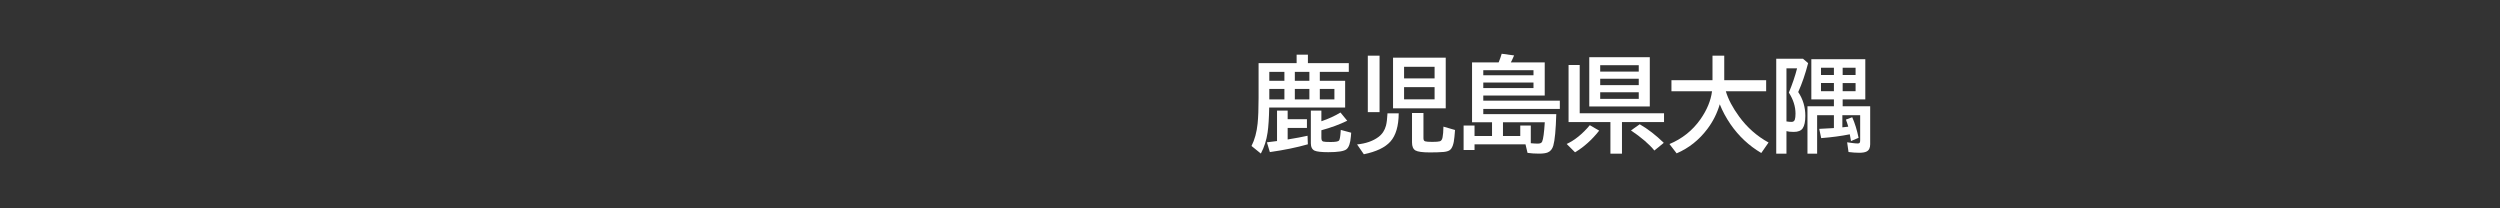 <svg version="1.1" xmlns="http://www.w3.org/2000/svg" xmlns:xlink="http://www.w3.org/1999/xlink" width="480" height="40" viewBox="0,0,480,40"><rect x="0" y="0" width="480" height="40" fill="#333333" stroke="none"/><g transform="translate(0,-160)"><g data-paper-data="{&quot;isPaintingLayer&quot;:true}" fill-rule="nonzero" stroke-linecap="butt" stroke-linejoin="miter" stroke-miterlimit="10" stroke-dasharray="" stroke-dashoffset="0" style="mix-blend-mode: normal"><path d="M0,200v-40h480v40z" fill="none" stroke="#000000" stroke-width="0"/><path d="M245.19,187.08v-5.84h2.041v1.641h3.701v1.68h-3.701v2.217c1.602,-0.26 2.874,-0.498 3.818,-0.713l0.059,1.641c-2.148,0.612 -4.58,1.11 -7.295,1.494l-0.566,-1.875c0.697,-0.078 1.344,-0.16 1.943,-0.244zM251.118,172.119h7.852v1.68h-5.566v1.719h4.863v5.127h-14.58c-0.039,2.057 -0.143,3.662 -0.312,4.814c-0.215,1.471 -0.645,2.812 -1.289,4.023l-1.797,-1.455c0.612,-1.204 1.003,-2.637 1.172,-4.297c0.124,-1.217 0.186,-2.855 0.186,-4.912v-6.699h7.305v-1.621h2.168zM243.706,173.799v1.719h2.9v-1.719zM243.706,177.08v2.002h2.9v-2.002zM256.206,179.082v-2.002h-2.803v2.002zM248.608,173.799v1.719h2.793v-1.719zM248.608,177.08v2.002h2.793v-2.002zM253.706,183.281c1.413,-0.482 2.633,-1.042 3.662,-1.68l1.299,1.582c-1.465,0.716 -3.119,1.325 -4.961,1.826v1.484c0,0.391 0.12,0.618 0.361,0.684c0.202,0.059 0.68,0.088 1.436,0.088c0.905,0 1.436,-0.094 1.592,-0.283c0.143,-0.169 0.247,-0.749 0.312,-1.738l0.019,-0.303l2.002,0.537c-0.013,0.085 -0.033,0.326 -0.059,0.723c-0.098,1.27 -0.381,2.09 -0.85,2.461c-0.462,0.371 -1.624,0.557 -3.486,0.557c-1.315,0 -2.191,-0.098 -2.627,-0.293c-0.482,-0.221 -0.723,-0.697 -0.723,-1.426v-6.26h2.022z" fill="#ffffff" stroke="none" stroke-width="1"/><path d="M277.58,171.07v9.727h-10.117v-9.727zM269.582,172.828v2.227h5.859v-2.227zM269.582,176.734v2.344h5.859v-2.344zM262.619,170.689h2.256v10.84h-2.256zM260.558,187.73c1.686,-0.169 3.057,-0.648 4.111,-1.435c0.723,-0.54 1.204,-1.273 1.445,-2.197c0.137,-0.534 0.231,-1.315 0.283,-2.344h2.158c-0.02,2.441 -0.55,4.248 -1.592,5.42c-1.016,1.139 -2.718,1.953 -5.107,2.441zM271.106,181.695h2.197v4.834c0,0.339 0.107,0.54 0.322,0.605c0.228,0.072 0.684,0.107 1.367,0.107c0.736,0 1.227,-0.039 1.475,-0.117c0.26,-0.085 0.43,-0.342 0.508,-0.771c0.091,-0.443 0.146,-1.123 0.166,-2.041l2.227,0.645c-0.026,0.247 -0.065,0.693 -0.117,1.338c-0.117,1.354 -0.42,2.2 -0.908,2.539c-0.273,0.182 -0.667,0.296 -1.182,0.342c-0.71,0.059 -1.579,0.088 -2.607,0.088c-1.426,0 -2.357,-0.127 -2.793,-0.381c-0.436,-0.26 -0.654,-0.771 -0.654,-1.533z" fill="#ffffff" stroke="none" stroke-width="1"/><path d="M287.74,171.98c0.241,-0.579 0.436,-1.133 0.586,-1.66l2.383,0.322c-0.228,0.54 -0.436,0.986 -0.625,1.338h6.504v6.367h-11.797v0.986h14.697v1.582h-14.697v0.996h14.014c-0.085,2.982 -0.273,4.994 -0.566,6.035c-0.189,0.664 -0.544,1.104 -1.065,1.318c-0.371,0.156 -0.937,0.234 -1.699,0.234c-0.781,0 -1.51,-0.049 -2.188,-0.146l-0.391,-1.641h-9.785v1.084h-2.1v-4.697h2.1v2.012h3.359v-2.637h-3.838v-11.494zM291.89,186.111v-2.012h2.022v3.398c0.54,0.052 0.99,0.078 1.348,0.078c0.443,0 0.719,-0.127 0.83,-0.381c0.215,-0.475 0.384,-1.716 0.508,-3.721h-8.027v2.637zM284.791,173.484v0.967h9.639v-0.967zM284.791,175.847v1.064h9.639v-1.064z" fill="#ffffff" stroke="none" stroke-width="1"/><path d="M316.76,170.98v9.463h-11.621v-9.463zM307.238,172.523v1.221h7.402v-1.221zM307.238,175.121v1.221h7.402v-1.221zM307.238,177.718v1.26h7.402v-1.26zM303.303,181.742h16.191v1.699h-8.076v6.064h-2.217v-6.064h-8.037v-10.957h2.139zM300.803,187.64c1.549,-0.716 3.031,-1.917 4.443,-3.603l1.797,1.045c-1.393,1.764 -2.939,3.151 -4.639,4.16zM317.639,188.9c-0.996,-1.224 -2.493,-2.51 -4.492,-3.857l1.68,-1.182c1.569,0.905 3.109,2.093 4.619,3.564z" fill="#ffffff" stroke="none" stroke-width="1"/><path d="M331.36,177.52c0.449,1.523 1.302,3.145 2.559,4.863c1.53,2.096 3.411,3.756 5.644,4.981l-1.397,2.012c-2.363,-1.393 -4.336,-3.239 -5.918,-5.537c-0.853,-1.25 -1.536,-2.523 -2.051,-3.818c-0.514,1.745 -1.312,3.33 -2.393,4.756c-1.589,2.109 -3.551,3.665 -5.889,4.668l-1.377,-1.787c2.448,-1.022 4.424,-2.598 5.928,-4.727c1.263,-1.797 2.012,-3.6 2.246,-5.41h-7.793v-2.119h7.881v-4.707h2.256v4.707h8.047v2.119z" fill="#ffffff" stroke="none" stroke-width="1"/><path d="M343,185.18v4.326h-1.963v-18.223h5.146l0.977,0.84c-0.534,2.07 -1.169,3.919 -1.904,5.547c0.911,1.361 1.367,2.887 1.367,4.58c0,1.081 -0.166,1.872 -0.498,2.373c-0.312,0.469 -0.885,0.703 -1.719,0.703c-0.605,0 -1.074,-0.049 -1.406,-0.146zM343,183.315c0.371,0.059 0.7,0.088 0.986,0.088c0.319,0 0.527,-0.15 0.625,-0.449c0.085,-0.26 0.127,-0.638 0.127,-1.133c0,-1.361 -0.426,-2.708 -1.279,-4.043c0.684,-1.641 1.211,-3.193 1.582,-4.658h-2.041zM354.865,184.321c-0.117,-0.423 -0.267,-0.876 -0.449,-1.357l1.211,-0.459c0.508,1.139 0.915,2.458 1.221,3.955l-1.455,0.625c-0.072,-0.482 -0.15,-0.915 -0.234,-1.299c-1.647,0.332 -3.477,0.576 -5.488,0.732l-0.381,-1.777c1.152,-0.046 2.012,-0.091 2.578,-0.137c0.098,-0.007 0.179,-0.013 0.244,-0.019v-2.461h-3.223v7.383h-1.855v-9.102h5.078v-1.318h-4.336v-7.725h10.361v7.725h-4.346v1.318h5.283v7.295c0,0.684 -0.221,1.143 -0.664,1.377c-0.312,0.169 -0.788,0.254 -1.426,0.254c-0.651,0 -1.341,-0.049 -2.07,-0.146l-0.264,-1.865c0.202,0.026 0.553,0.075 1.055,0.146c0.378,0.052 0.706,0.078 0.986,0.078c0.221,0 0.358,-0.075 0.41,-0.225c0.033,-0.085 0.049,-0.212 0.049,-0.381v-4.814h-3.418v2.324c0.404,-0.046 0.781,-0.088 1.133,-0.127zM349.631,173.003v1.397h2.481v-1.397zM349.631,175.942v1.562h2.481v-1.562zM356.271,177.505v-1.562h-2.481v1.562zM356.271,174.399v-1.397h-2.481v1.397z" fill="#ffffff" stroke="none" stroke-width="1"/></g></g></svg>